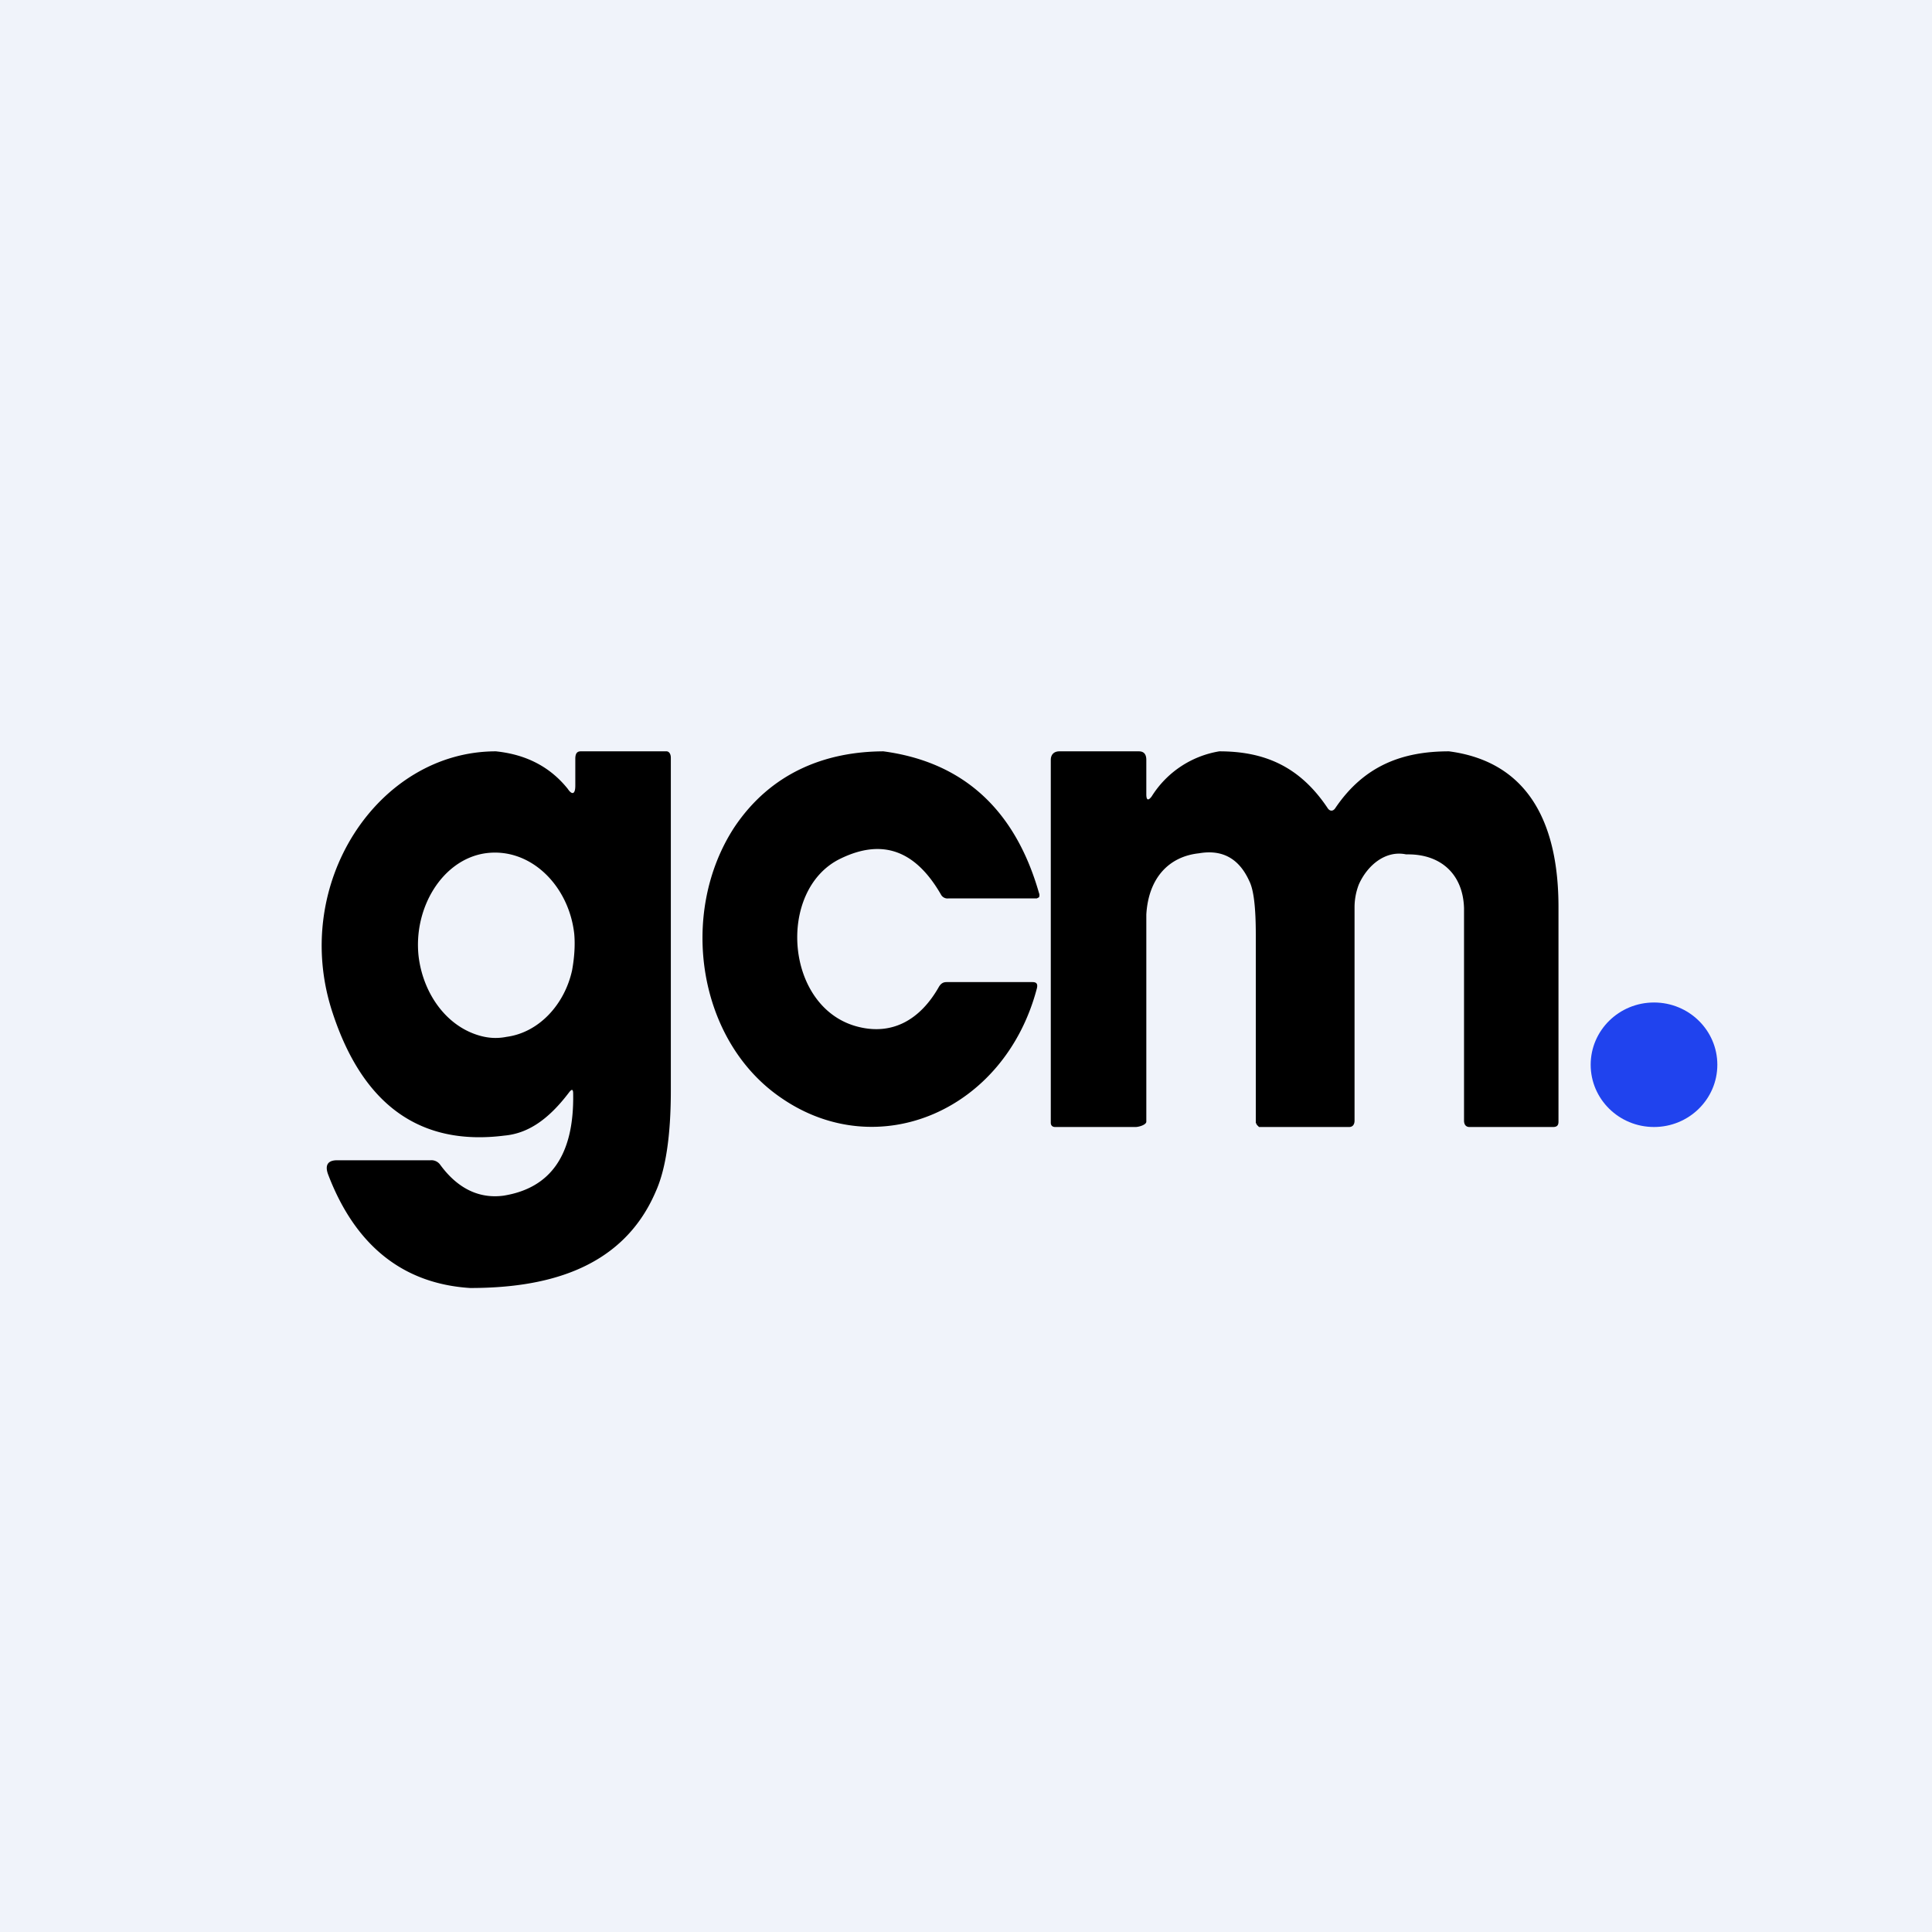 <!-- by TradingView --><svg width="18" height="18" viewBox="0 0 18 18" xmlns="http://www.w3.org/2000/svg"><path fill="#F0F3FA" d="M0 0h18v18H0z"/><path d="M4.62 7c.29.03.51.15.67.35.04.06.07.05.07-.03v-.25c0-.04.01-.07.05-.07h.8c.02 0 .04.02.04.06v3.1c0 .43-.05.74-.14.94-.32.75-1.07.9-1.73.9-.63-.04-1.07-.4-1.32-1.05-.04-.1 0-.14.08-.14h.87a.1.1 0 0 1 .09.04c.16.22.36.32.59.29.44-.07.66-.38.65-.95 0-.04-.01-.05-.04-.01-.19.25-.38.38-.6.4-.79.1-1.32-.29-1.6-1.14C2.7 8.24 3.52 7 4.62 7Zm.1 2.66c.3-.04.54-.3.61-.62.02-.11.03-.23.02-.34-.05-.45-.41-.81-.83-.75-.4.06-.67.51-.62.96.04.33.24.63.54.73.09.03.18.04.28.02ZM8.23 7c.75.1 1.23.55 1.45 1.32a.05.05 0 0 1 0 .04l-.02.01H8.84a.07.07 0 0 1-.07-.03c-.24-.42-.55-.53-.94-.34-.6.29-.52 1.41.18 1.57.3.07.56-.06.74-.38.02-.03.04-.04.07-.04h.8c.04 0 .05.02.04.06-.3 1.14-1.48 1.64-2.38 1.02-.78-.53-.96-1.72-.44-2.52.34-.51.85-.71 1.4-.71ZM12.37 7.53c.02.03.05.03.07 0 .27-.4.63-.53 1.06-.53.76.1 1.02.7 1.02 1.45v2c0 .03-.01.05-.05.05h-.78c-.03 0-.05-.02-.05-.06V8.46c-.01-.32-.22-.5-.52-.5h-.02c-.19-.04-.36.1-.44.28a.59.59 0 0 0-.04.21v1.99c0 .04-.02.06-.05.06h-.84l-.02-.02-.01-.02V8.71c0-.26-.02-.42-.06-.5-.09-.2-.24-.3-.47-.26-.28.03-.47.23-.49.57v1.93c0 .03-.07.05-.1.05h-.75c-.02 0-.04-.01-.04-.04V7.08c0-.05.03-.08.08-.08h.74c.05 0 .07.03.07.08v.32c0 .06.02.06.05.02a.92.92 0 0 1 .63-.42c.42 0 .75.14 1.01.53Z"/><ellipse cx="15.41" cy="9.92" rx=".59" ry=".58" fill="#2043EE"/></svg>